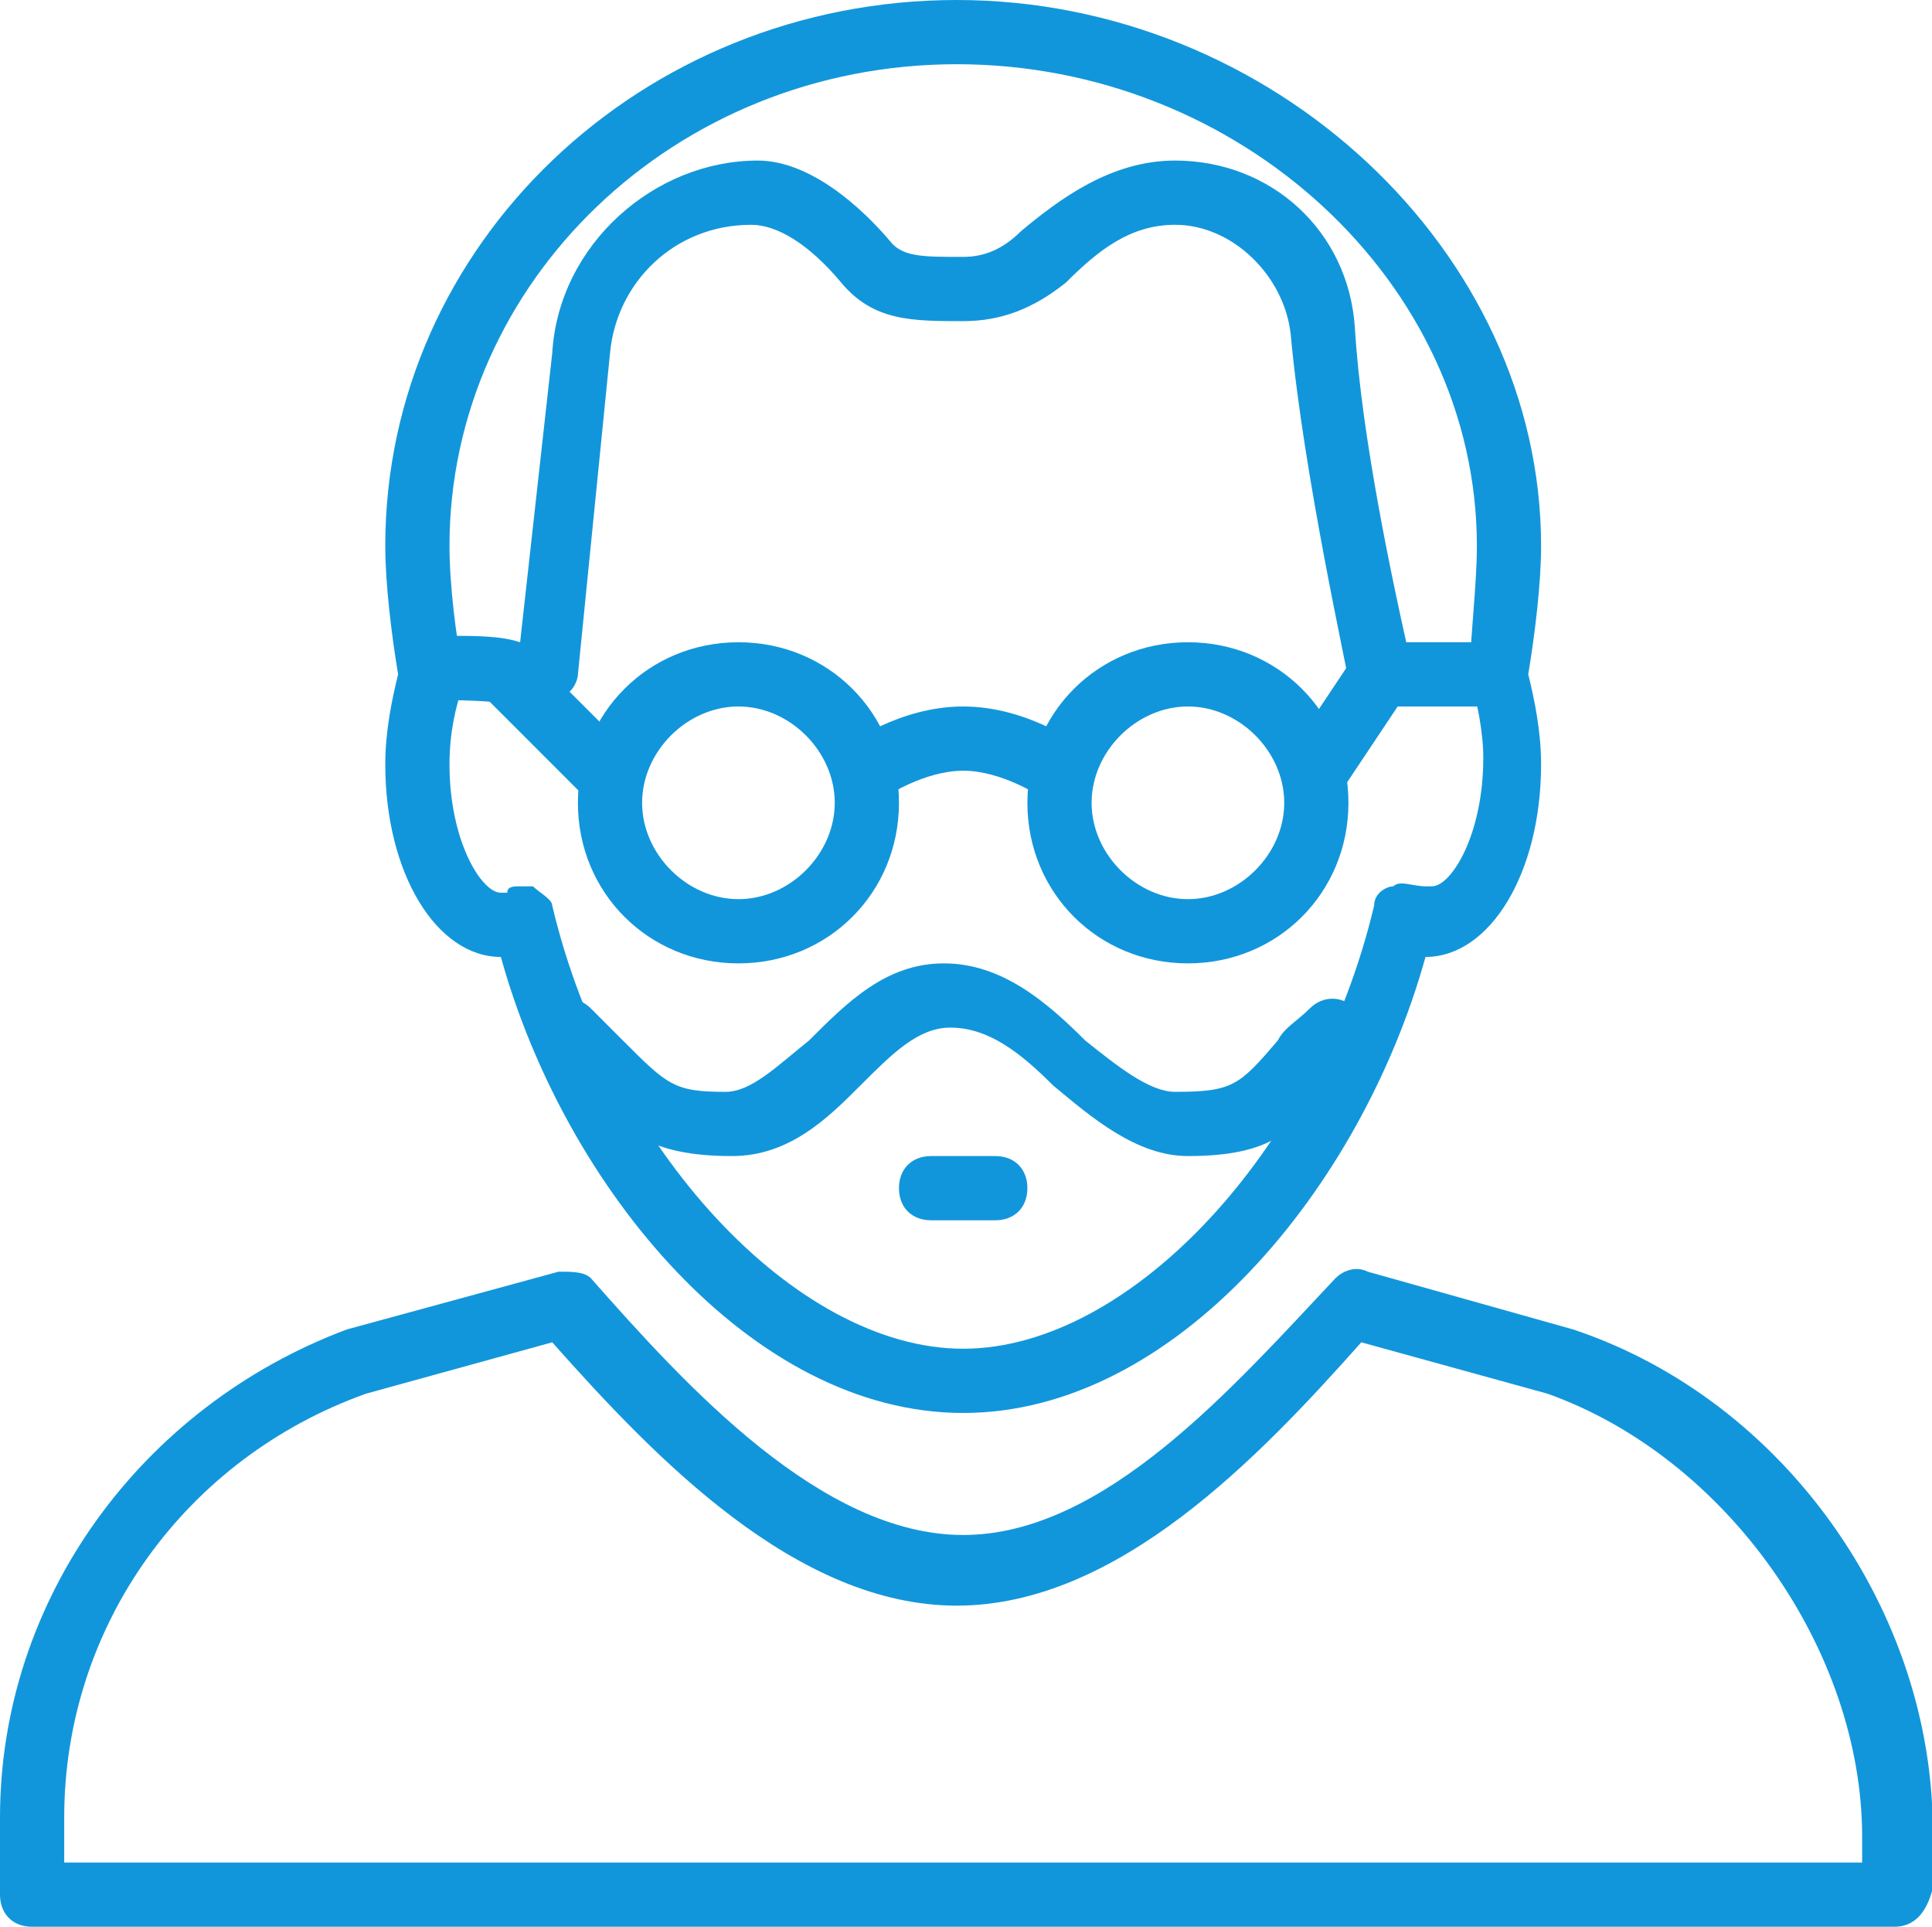 <?xml version="1.0" standalone="no"?><!DOCTYPE svg PUBLIC "-//W3C//DTD SVG 1.1//EN" "http://www.w3.org/Graphics/SVG/1.1/DTD/svg11.dtd"><svg t="1568702868688" class="icon" viewBox="0 0 1027 1024" version="1.1" xmlns="http://www.w3.org/2000/svg" p-id="2766" xmlns:xlink="http://www.w3.org/1999/xlink" width="200.586" height="200"><defs><style type="text/css"></style></defs><path d="M512 750.933c-112.64 0-211.627-119.466-245.76-242.346-34.133 0-61.44-44.374-61.44-102.4 0-17.067 3.413-34.134 6.827-47.787-3.414-20.48-6.827-47.787-6.827-68.267C204.8 129.707 341.333 0 508.587 0S819.2 133.12 819.2 290.133c0 20.48-3.413 47.787-6.827 68.267 3.414 13.653 6.827 30.72 6.827 47.787 0 58.026-27.307 102.4-61.44 102.4C723.627 631.467 624.64 750.933 512 750.933zM276.48 471.04h6.827c3.413 3.413 10.24 6.827 10.24 10.24C324.267 610.987 423.253 716.8 512 716.8s187.733-105.813 218.453-235.52c0-6.827 6.827-10.24 10.24-10.24 3.414-3.413 10.24 0 17.067 0h3.413c10.24 0 27.307-27.307 27.307-68.267 0-13.653-3.413-30.72-6.827-40.96v-10.24c0-13.653 3.414-40.96 3.414-61.44 0-139.946-126.294-256-276.48-256-150.187 0-269.654 116.054-269.654 256 0 20.48 3.414 47.787 6.827 64.854v10.24c-3.413 10.24-6.827 23.893-6.827 40.96 0 40.96 17.067 68.266 27.307 68.266h3.413c0-3.413 3.414-3.413 6.827-3.413z" p-id="2767" fill="#1296db"></path><path d="M1006.933 1024H17.067C6.827 1024 0 1017.173 0 1006.933v-40.96C0 849.92 75.093 747.52 184.32 706.56l112.64-30.72c6.827 0 13.653 0 17.067 3.413 51.2 58.027 122.88 136.534 197.973 136.534s143.36-78.507 197.973-136.534c3.414-3.413 10.24-6.826 17.067-3.413l109.227 30.72c112.64 37.547 191.146 150.187 191.146 266.24v30.72c-3.413 13.653-10.24 20.48-20.48 20.48z m-972.8-34.133h955.734v-13.654c0-98.986-71.68-201.386-167.254-235.52l-98.986-27.306c-54.614 61.44-129.707 139.946-215.04 139.946s-160.427-78.506-215.04-139.946l-98.987 27.306c-95.573 34.134-160.427 122.88-160.427 225.28v23.894z m750.934-614.4h-51.2c-6.827 0-13.654-6.827-17.067-13.654 0-3.413-23.893-109.226-30.72-184.32-3.413-30.72-30.72-58.026-61.44-58.026-23.893 0-40.96 13.653-58.027 30.72-17.066 13.653-34.133 20.48-54.613 20.48-27.307 0-47.787 0-64.853-20.48s-34.134-30.72-47.787-30.72c-40.96 0-71.68 30.72-75.093 68.266L307.2 358.4c0 3.413-3.413 10.24-6.827 10.24s-6.826 6.827-13.653 6.827c0 0-23.893-3.414-51.2-3.414-10.24 0-17.067-6.826-17.067-17.066s10.24-17.067 20.48-17.067c13.654 0 27.307 0 37.547 3.413l17.067-153.6c3.413-58.026 54.613-102.4 109.226-102.4 27.307 0 54.614 23.894 71.68 44.374 6.827 6.826 17.067 6.826 37.547 6.826 10.24 0 20.48-3.413 30.72-13.653 20.48-17.067 47.787-37.547 81.92-37.547 51.2 0 92.16 37.547 95.573 88.747 3.414 58.027 20.48 136.533 27.307 167.253h37.547c10.24 0 17.066 6.827 17.066 17.067s-6.826 17.067-17.066 17.067z" p-id="2768" fill="#1296db"></path><path d="M324.267 426.667c-3.414 0-10.24 0-13.654-3.414l-51.2-51.2c-6.826-6.826-6.826-17.066 0-23.893s17.067-6.827 23.894 0l51.2 51.2c6.826 6.827 6.826 17.067 0 23.893 0 3.414-6.827 3.414-10.24 3.414z m375.466 0c-3.413 0-6.826 0-10.24-3.414-6.826-6.826-10.24-17.066-3.413-23.893l34.133-51.2c6.827-6.827 17.067-10.24 23.894-3.413s10.24 17.066 3.413 23.893l-34.133 51.2c-3.414 3.413-6.827 6.827-13.654 6.827z m-136.533 0c-3.413 0-6.827 0-10.24-3.414 0 0-20.48-13.653-40.96-13.653s-40.96 13.653-40.96 13.653c-6.827 6.827-17.067 3.414-23.893-3.413-6.827-6.827-3.414-17.067 3.413-23.893 0 0 27.307-20.48 61.44-20.48s61.44 20.48 61.44 20.48c6.827 6.826 10.24 17.066 3.413 23.893-3.413 3.413-6.826 6.827-13.653 6.827zM631.467 614.4c-27.307 0-51.2-20.48-71.68-37.547-17.067-17.066-34.134-30.72-54.614-30.72-17.066 0-30.72 13.654-47.786 30.72C440.32 593.92 419.84 614.4 389.12 614.4c-44.373 0-58.027-13.653-81.92-37.547l-17.067-17.066c-6.826-6.827-6.826-17.067 0-23.894s17.067-6.826 23.894 0l17.066 17.067c23.894 23.893 27.307 27.307 54.614 27.307 13.653 0 27.306-13.654 44.373-27.307 20.48-20.48 40.96-40.96 71.68-40.96 30.72 0 54.613 20.48 75.093 40.96 17.067 13.653 34.134 27.307 47.787 27.307 30.72 0 34.133-3.414 54.613-27.307 3.414-6.827 10.24-10.24 17.067-17.067s17.067-6.826 23.893 0 6.827 17.067 0 23.894c-6.826 6.826-10.24 13.653-17.066 17.066-13.654 23.894-27.307 37.547-71.68 37.547z m-102.4 34.133h-34.134c-10.24 0-17.066-6.826-17.066-17.066s6.826-17.067 17.066-17.067h34.134c10.24 0 17.066 6.827 17.066 17.067s-6.826 17.066-17.066 17.066z" p-id="2769" fill="#1296db"></path><path d="M631.467 512c-47.787 0-85.334-37.547-85.334-85.333s37.547-85.334 85.334-85.334S716.8 378.88 716.8 426.667 679.253 512 631.467 512z m0-136.533c-27.307 0-51.2 23.893-51.2 51.2s23.893 51.2 51.2 51.2 51.2-23.894 51.2-51.2-23.894-51.2-51.2-51.2zM392.533 512c-47.786 0-85.333-37.547-85.333-85.333s37.547-85.334 85.333-85.334 85.334 37.547 85.334 85.334S440.32 512 392.533 512z m0-136.533c-27.306 0-51.2 23.893-51.2 51.2s23.894 51.2 51.2 51.2 51.2-23.894 51.2-51.2-23.893-51.2-51.2-51.2z" p-id="2770" fill="#1296db"></path></svg>